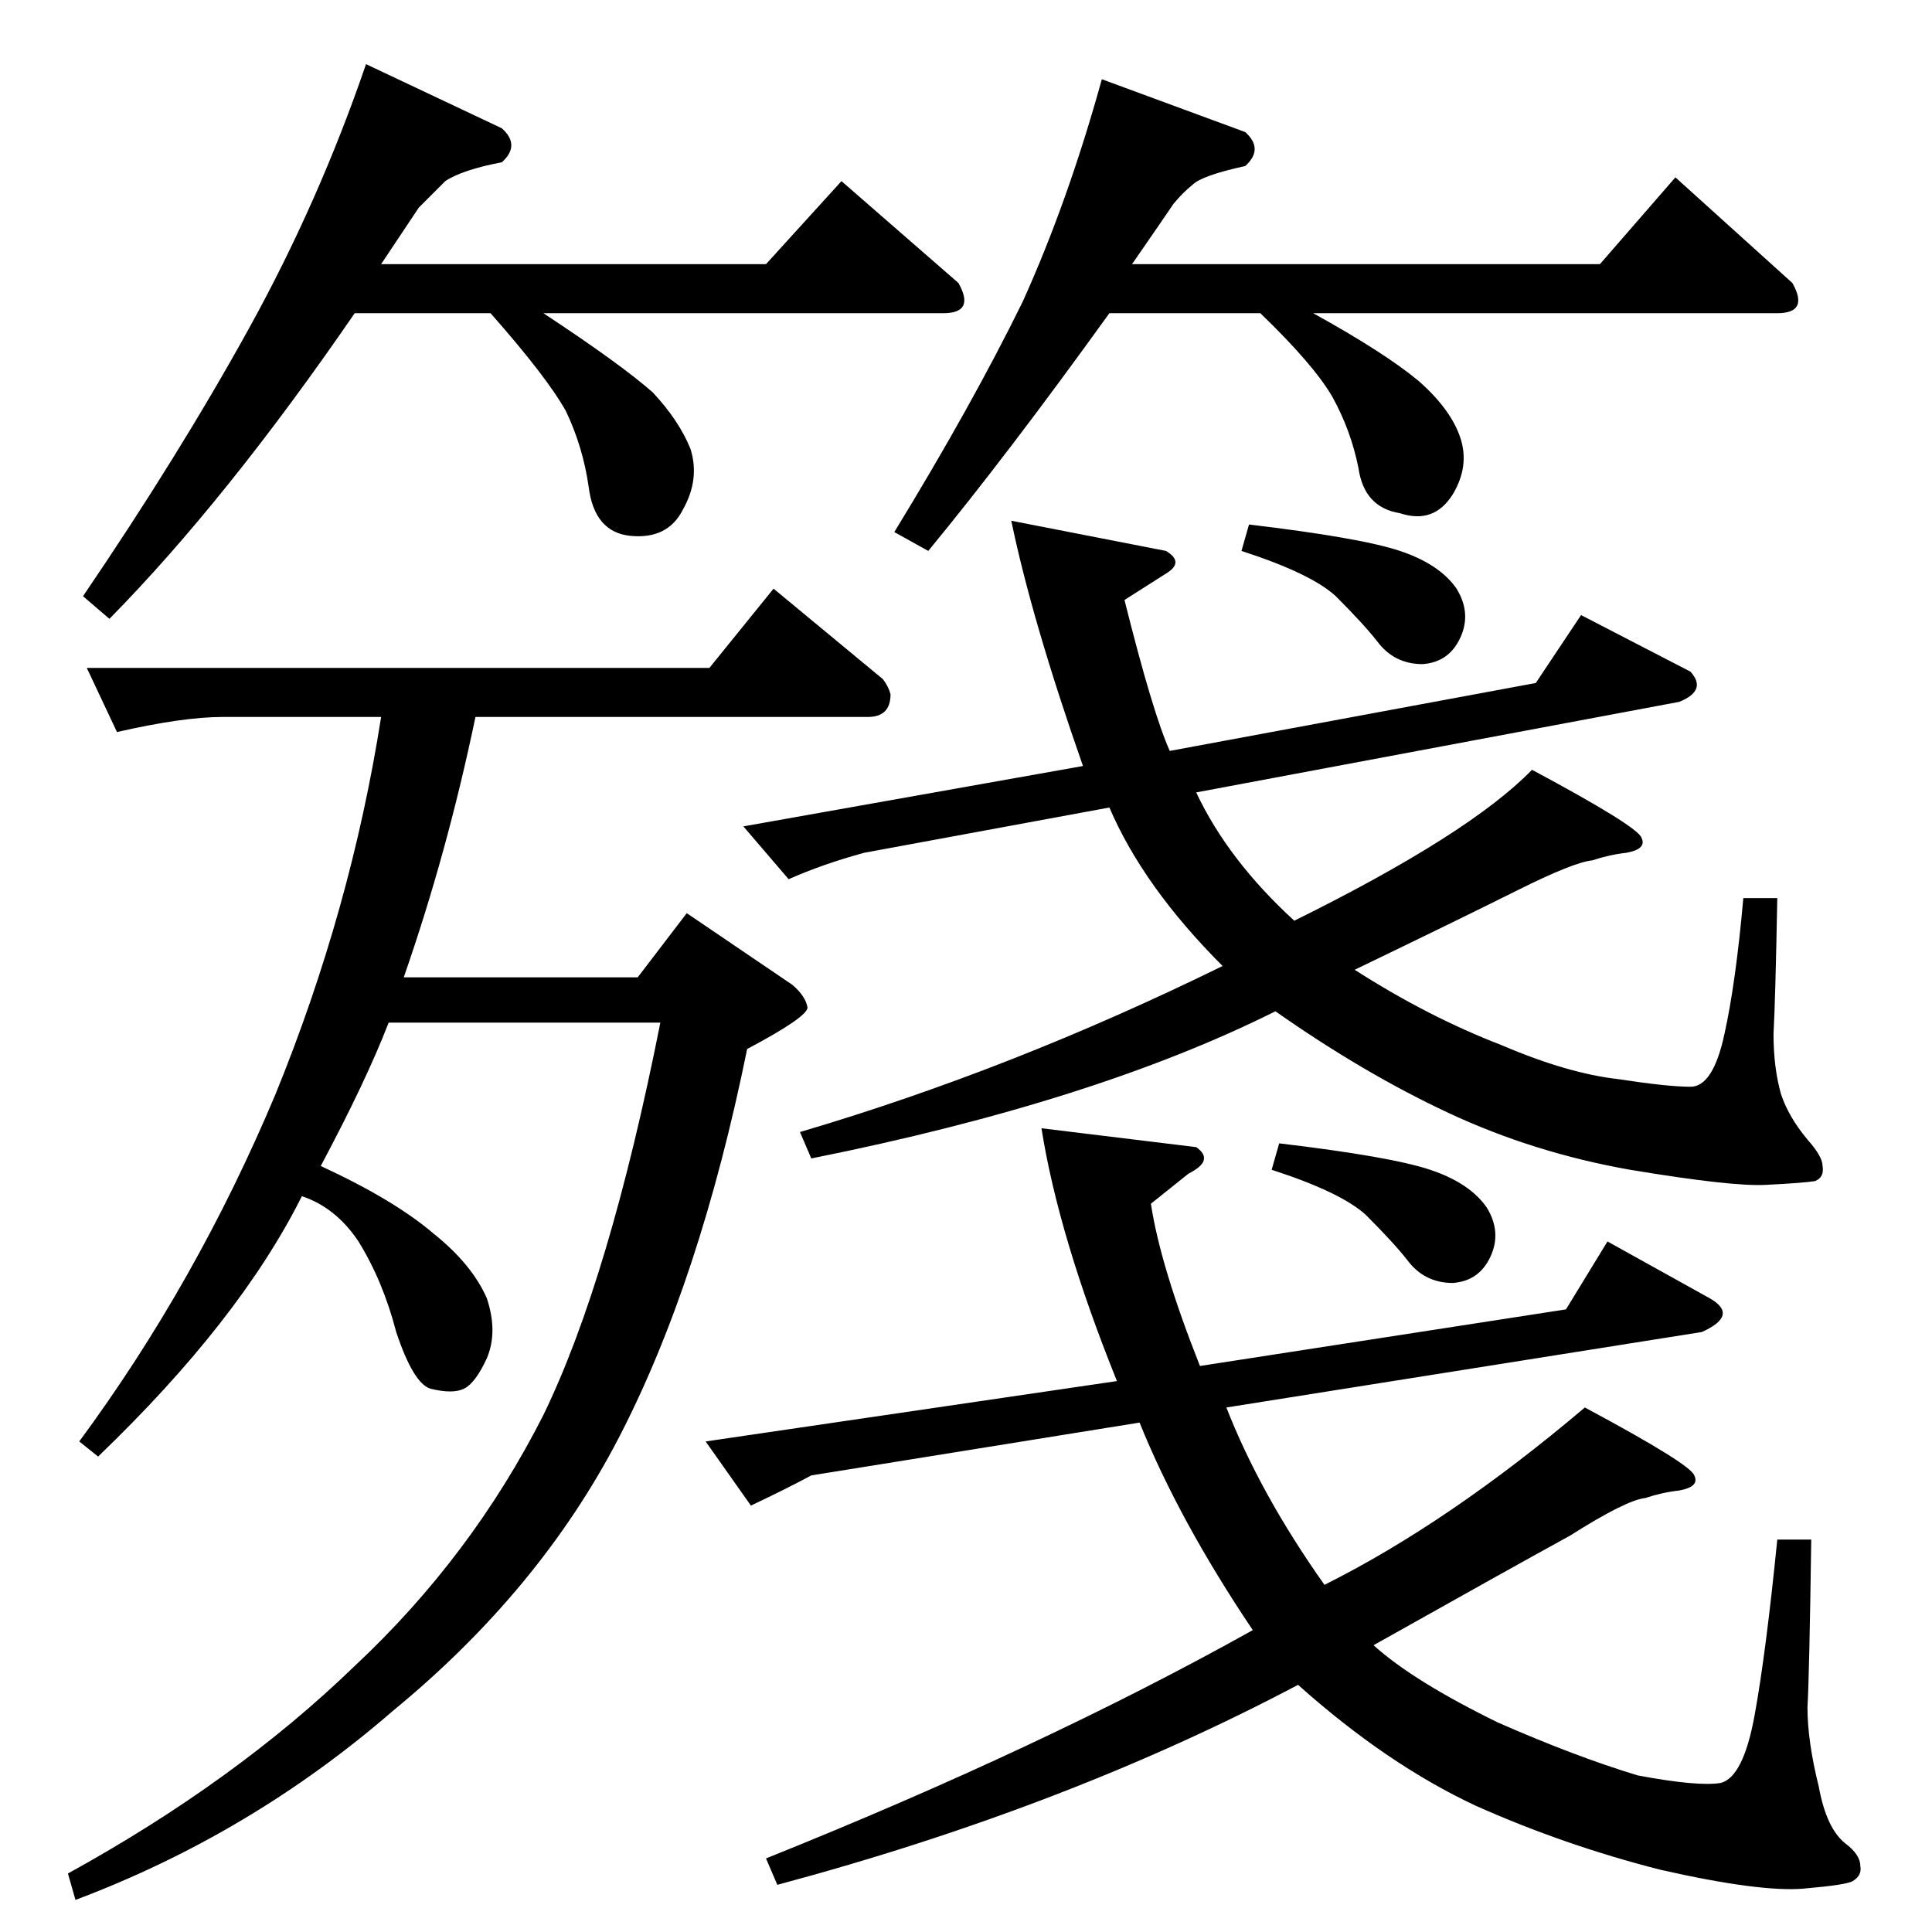 <?xml version="1.0" standalone="no"?>
<!DOCTYPE svg PUBLIC "-//W3C//DTD SVG 1.1//EN" "http://www.w3.org/Graphics/SVG/1.1/DTD/svg11.dtd" >
<svg xmlns="http://www.w3.org/2000/svg" xmlns:xlink="http://www.w3.org/1999/xlink" version="1.1" viewBox="0 -205 1024 1024">
  <g transform="matrix(1 0 0 -1 0 819)">
   <path fill="currentColor"
d="M838 698l58 -30q9 -10 -6 -16l-256 -48q17 -36 52 -68q93 46 126 80q56 -30 58 -36q3 -6 -8 -8q-9 -1 -18 -4q-10 -1 -40 -16t-86 -42q39 -25 78 -40q35 -15 62 -18q26 -4 38 -4t18 28q6 27 10 72h18q-1 -54 -2 -72q0 -18 4 -32q4 -12 14 -24q8 -9 8 -14q1 -6 -4 -8
q-6 -1 -26 -2q-18 -1 -72 8q-51 9 -96 30t-92 54q-96 -48 -246 -78l-6 14q112 33 224 88q-42 42 -60 84l-130 -24q-22 -6 -40 -14l-24 28l180 32q-27 77 -38 130l82 -16q10 -6 0 -12l-22 -14q15 -60 24 -80l194 36l24 36v0v0zM658 732l4 14q59 -7 80 -14t30 -20q8 -13 2 -26
t-20 -14q-15 0 -24 12q-7 9 -22 24q-13 12 -50 24v0v0zM852 366l54 -30q16 -9 -4 -18l-252 -40q18 -46 52 -94q66 33 138 94q56 -30 58 -36q3 -6 -8 -8q-9 -1 -18 -4q-10 -1 -40 -20q-31 -17 -104 -58q21 -19 66 -41q41 -18 74 -28q32 -6 44 -4q12 3 18 36t12 93h18
q-1 -71 -2 -89q0 -18 6 -42q4 -22 14 -30q8 -6 8 -12q1 -5 -4 -8q-3 -2 -26 -4t-76 10q-51 13 -98 34q-47 22 -94 64q-123 -65 -276 -106l-6 14q147 59 258 121q-39 58 -60 110l-174 -28q-13 -7 -32 -16l-24 34l218 32q-31 77 -40 134l82 -10q10 -7 -4 -14l-20 -16
q5 -33 26 -86l194 30l22 36v0v0zM674 404l4 14q59 -7 80 -14t30 -20q8 -13 2 -26t-20 -14q-15 0 -24 12q-7 9 -22 24q-13 12 -50 24v0v0zM46 670h330l34 42l58 -48q3 -4 4 -8q0 -12 -12 -12h-208q-15 -72 -38 -138h124l26 34l56 -38q7 -6 8 -12q0 -5 -32 -22
q-25 -123 -68 -206q-42 -81 -120 -145q-75 -65 -168 -100l-4 14q89 49 152 110q62 58 100 133q35 72 62 208h-144q-12 -31 -36 -76q39 -18 60 -36q20 -16 28 -34q6 -18 0 -32q-6 -13 -12 -16t-18 0q-9 3 -18 30q-7 27 -20 48q-12 18 -30 24q-33 -66 -108 -138l-10 8
q62 84 104 184q40 98 56 200h-84q-21 0 -56 -8l-16 34v0v0zM266 956q10 -9 0 -18q-21 -4 -30 -10l-14 -14l-20 -30h204l40 44l62 -54q9 -16 -8 -16h-212q41 -27 58 -42q14 -15 20 -30q5 -16 -4 -32q-8 -16 -28 -14q-19 2 -22 26q-3 21 -12 40q-10 18 -40 52h-72
q-68 -99 -130 -162l-14 12q51 75 88 142t62 140l72 -34v0v0zM660 954q10 -9 0 -18q-23 -5 -28 -10q-5 -4 -10 -10q-4 -6 -22 -32h248l40 46l62 -56q9 -16 -8 -16h-246q38 -21 56 -36q17 -15 22 -30t-4 -30q-10 -16 -28 -10q-19 3 -22 24q-4 20 -14 38q-10 17 -38 44h-80
q-54 -75 -96 -126l-18 10q41 67 68 122q24 53 42 118l76 -28v0v0z" />
  </g>

</svg>
